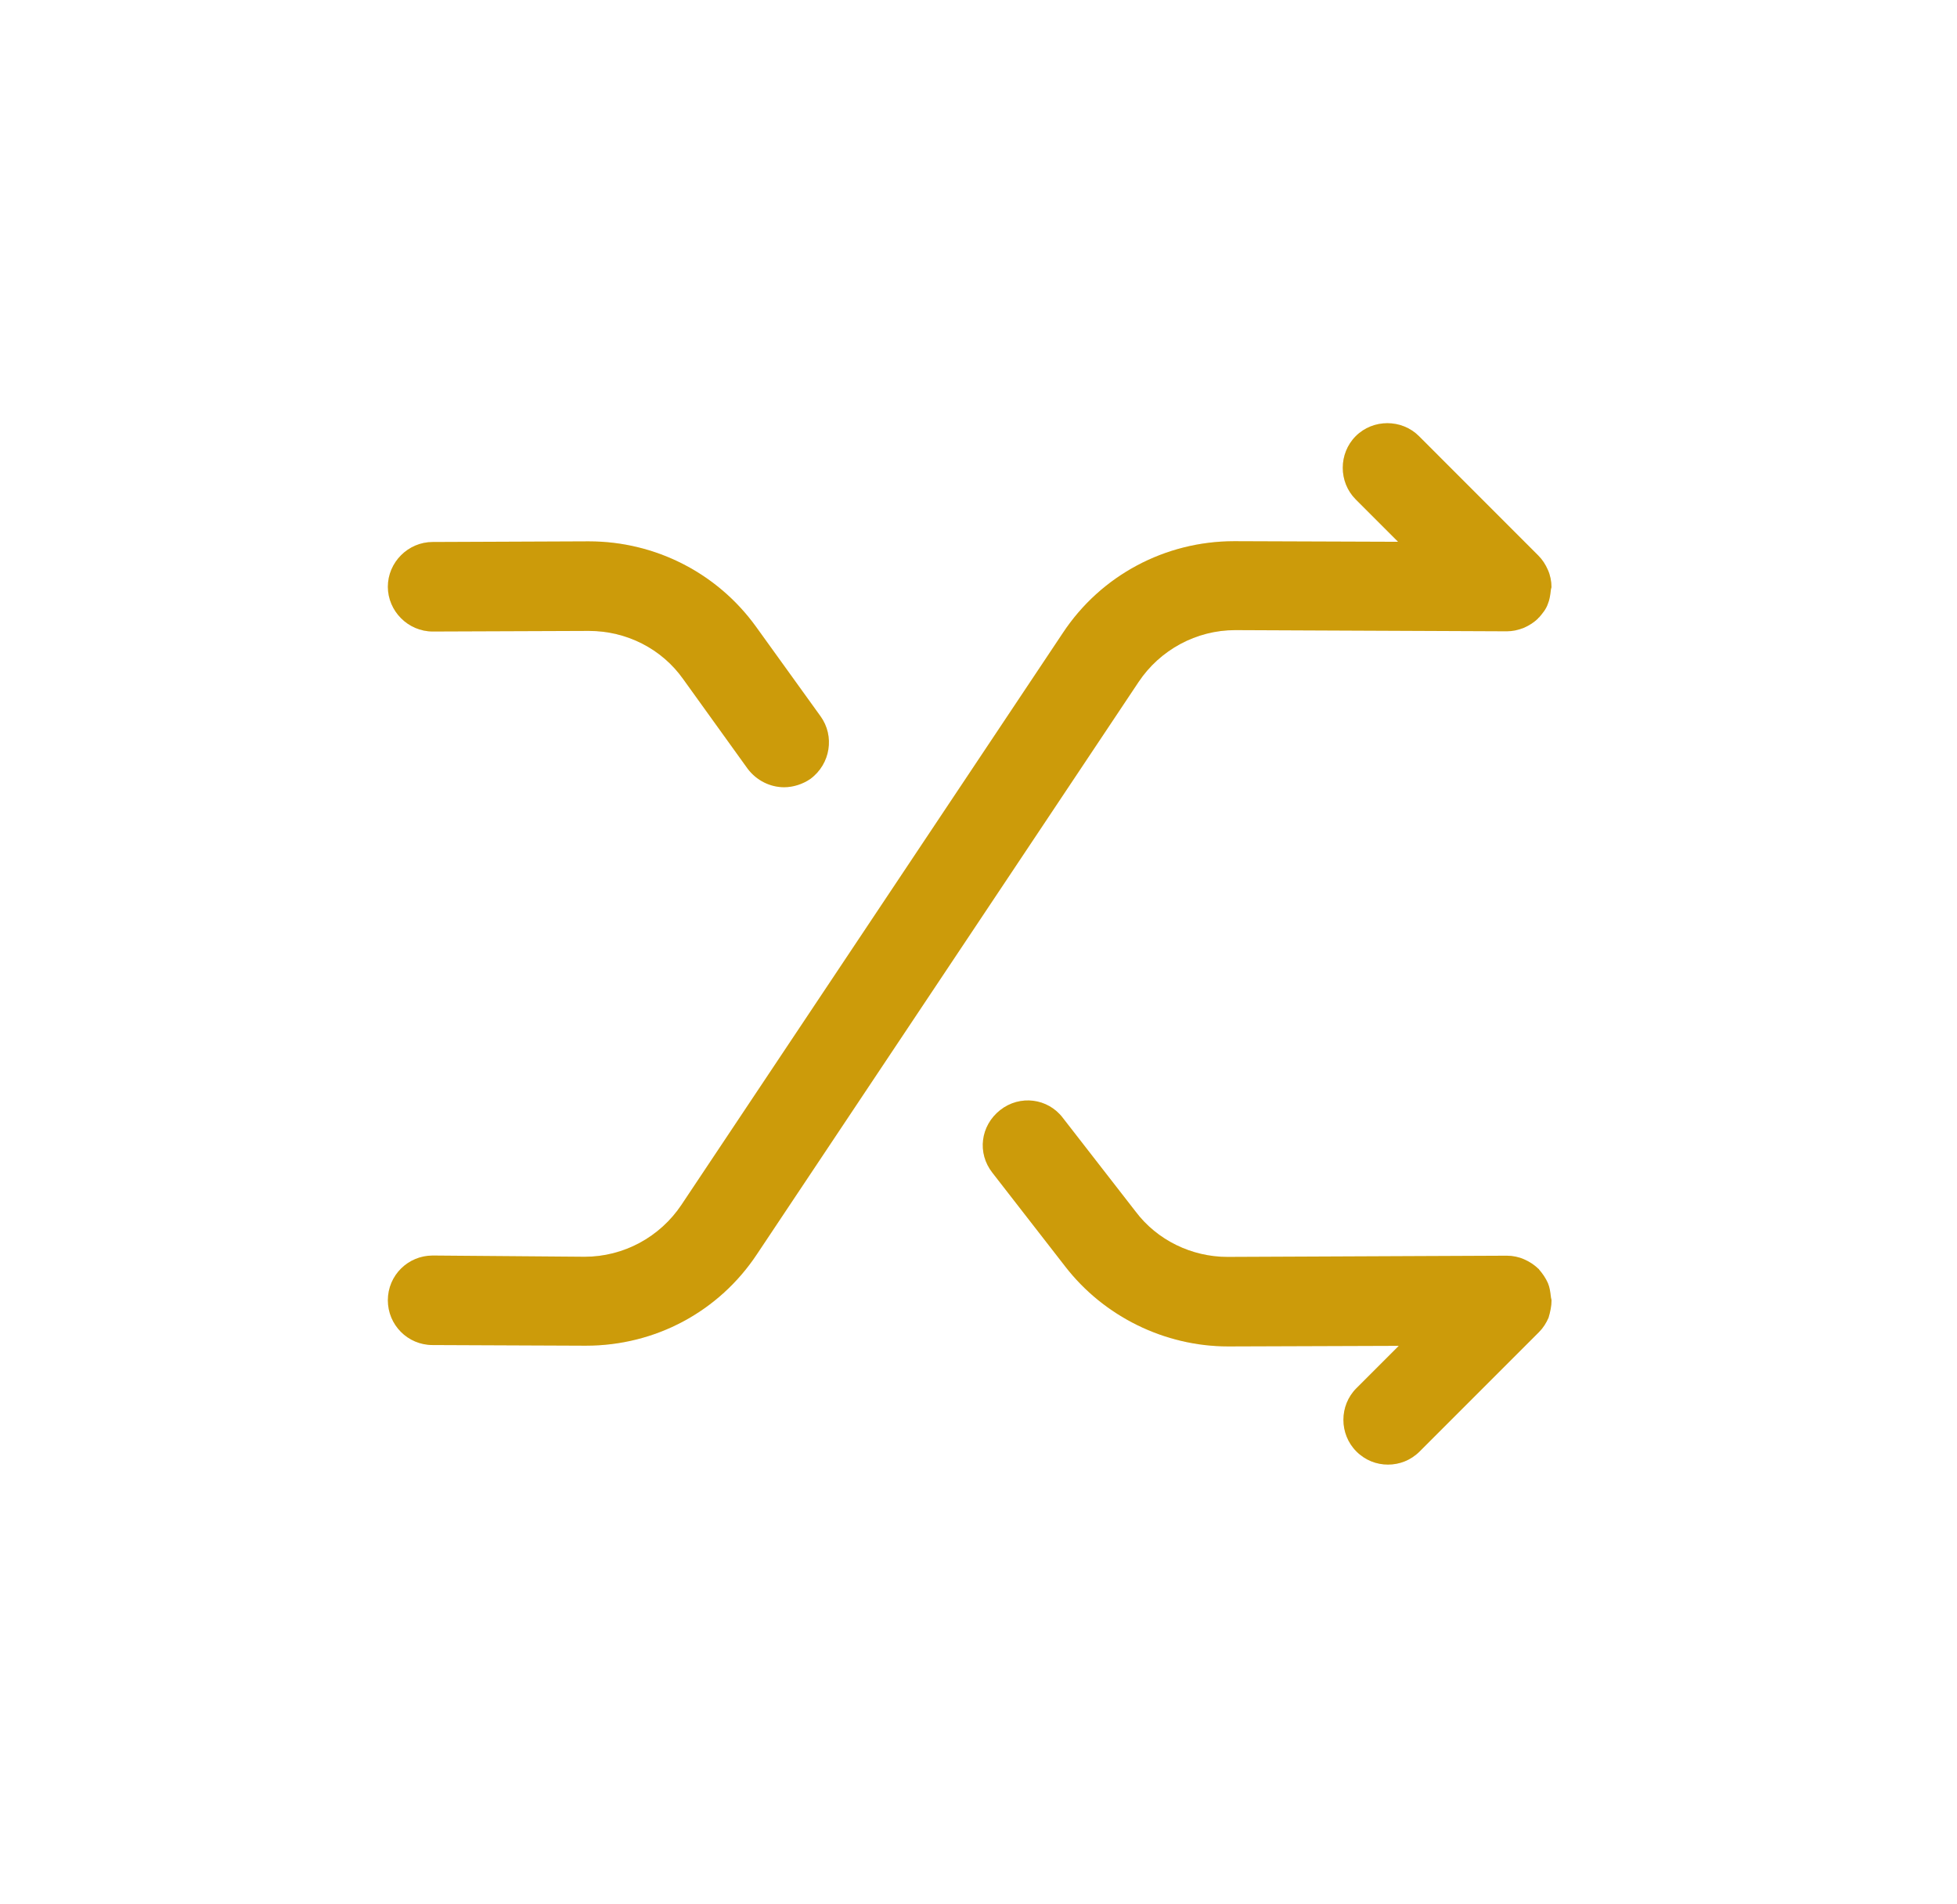 <svg width="37" height="36" viewBox="0 0 37 36" fill="none" xmlns="http://www.w3.org/2000/svg">
<g filter="url(#filter0_d_227_16572)">
<path d="M29.334 24.584C29.334 24.562 29.322 24.539 29.322 24.517C29.311 24.426 29.3 24.336 29.266 24.257C29.221 24.156 29.165 24.077 29.097 23.998C29.097 23.998 29.097 23.986 29.085 23.986C29.006 23.907 28.916 23.851 28.815 23.806C28.713 23.761 28.6 23.738 28.488 23.738L23.219 23.761C23.219 23.761 23.219 23.761 23.208 23.761C22.531 23.761 21.877 23.445 21.47 22.903L20.094 21.132C19.812 20.76 19.282 20.692 18.91 20.985C18.537 21.279 18.47 21.798 18.763 22.17L20.139 23.941C20.872 24.889 22.023 25.453 23.219 25.453H23.23L26.446 25.442L25.645 26.243C25.317 26.57 25.317 27.111 25.645 27.439C25.814 27.608 26.028 27.687 26.242 27.687C26.457 27.687 26.671 27.608 26.84 27.439L29.097 25.182C29.176 25.103 29.232 25.013 29.277 24.912C29.311 24.799 29.334 24.686 29.334 24.584Z" fill="#FFC20C"/>
<path d="M29.334 24.584C29.334 24.562 29.322 24.539 29.322 24.517C29.311 24.426 29.3 24.336 29.266 24.257C29.221 24.156 29.165 24.077 29.097 23.998C29.097 23.998 29.097 23.986 29.085 23.986C29.006 23.907 28.916 23.851 28.815 23.806C28.713 23.761 28.6 23.738 28.488 23.738L23.219 23.761C23.219 23.761 23.219 23.761 23.208 23.761C22.531 23.761 21.877 23.445 21.47 22.903L20.094 21.132C19.812 20.76 19.282 20.692 18.91 20.985C18.537 21.279 18.47 21.798 18.763 22.17L20.139 23.941C20.872 24.889 22.023 25.453 23.219 25.453H23.23L26.446 25.442L25.645 26.243C25.317 26.57 25.317 27.111 25.645 27.439C25.814 27.608 26.028 27.687 26.242 27.687C26.457 27.687 26.671 27.608 26.84 27.439L29.097 25.182C29.176 25.103 29.232 25.013 29.277 24.912C29.311 24.799 29.334 24.686 29.334 24.584Z" fill="black" fill-opacity="0.2"/>
<path d="M14.294 11.848C13.561 10.832 12.388 10.234 11.135 10.234C11.124 10.234 11.124 10.234 11.113 10.234L8.18 10.246C7.717 10.246 7.333 10.629 7.333 11.092C7.333 11.554 7.717 11.938 8.18 11.938L11.124 11.927H11.135C11.846 11.927 12.512 12.265 12.918 12.84L14.136 14.533C14.306 14.758 14.565 14.882 14.825 14.882C14.994 14.882 15.174 14.826 15.321 14.725C15.704 14.442 15.783 13.912 15.513 13.54L14.294 11.848Z" fill="#FFC20C"/>
<path d="M14.294 11.848C13.561 10.832 12.388 10.234 11.135 10.234C11.124 10.234 11.124 10.234 11.113 10.234L8.18 10.246C7.717 10.246 7.333 10.629 7.333 11.092C7.333 11.554 7.717 11.938 8.18 11.938L11.124 11.927H11.135C11.846 11.927 12.512 12.265 12.918 12.84L14.136 14.533C14.306 14.758 14.565 14.882 14.825 14.882C14.994 14.882 15.174 14.826 15.321 14.725C15.704 14.442 15.783 13.912 15.513 13.54L14.294 11.848Z" fill="black" fill-opacity="0.2"/>
<path d="M29.321 11.156C29.321 11.133 29.333 11.111 29.333 11.1C29.333 10.987 29.31 10.874 29.265 10.773C29.22 10.671 29.163 10.581 29.084 10.502L26.828 8.245C26.501 7.918 25.959 7.918 25.632 8.245C25.305 8.573 25.305 9.114 25.632 9.441L26.433 10.242L23.353 10.231C23.342 10.231 23.342 10.231 23.331 10.231C22.034 10.231 20.815 10.874 20.093 11.968L12.884 22.776C12.478 23.385 11.79 23.758 11.056 23.758H11.045L8.18 23.735C7.717 23.735 7.333 24.107 7.333 24.581C7.333 25.044 7.706 25.427 8.18 25.427L11.056 25.439H11.079C12.388 25.439 13.595 24.796 14.317 23.701L21.526 12.893C21.932 12.284 22.62 11.912 23.353 11.912H23.365L28.487 11.934C28.599 11.934 28.701 11.912 28.814 11.867C28.915 11.822 29.006 11.765 29.084 11.686C29.084 11.686 29.084 11.675 29.096 11.675C29.163 11.596 29.231 11.517 29.265 11.415C29.299 11.336 29.31 11.246 29.321 11.156Z" fill="#FFC20C"/>
<path d="M29.321 11.156C29.321 11.133 29.333 11.111 29.333 11.1C29.333 10.987 29.31 10.874 29.265 10.773C29.22 10.671 29.163 10.581 29.084 10.502L26.828 8.245C26.501 7.918 25.959 7.918 25.632 8.245C25.305 8.573 25.305 9.114 25.632 9.441L26.433 10.242L23.353 10.231C23.342 10.231 23.342 10.231 23.331 10.231C22.034 10.231 20.815 10.874 20.093 11.968L12.884 22.776C12.478 23.385 11.79 23.758 11.056 23.758H11.045L8.18 23.735C7.717 23.735 7.333 24.107 7.333 24.581C7.333 25.044 7.706 25.427 8.18 25.427L11.056 25.439H11.079C12.388 25.439 13.595 24.796 14.317 23.701L21.526 12.893C21.932 12.284 22.62 11.912 23.353 11.912H23.365L28.487 11.934C28.599 11.934 28.701 11.912 28.814 11.867C28.915 11.822 29.006 11.765 29.084 11.686C29.084 11.686 29.084 11.675 29.096 11.675C29.163 11.596 29.231 11.517 29.265 11.415C29.299 11.336 29.31 11.246 29.321 11.156Z" fill="black" fill-opacity="0.2"/>
</g>
<defs>
<filter id="filter0_d_227_16572" x="-1.667" y="-2" width="40" height="40" filterUnits="userSpaceOnUse" color-interpolation-filters="sRGB">
<feFlood flood-opacity="0" result="BackgroundImageFix"/>
<feColorMatrix in="SourceAlpha" type="matrix" values="0 0 0 0 0 0 0 0 0 0 0 0 0 0 0 0 0 0 127 0" result="hardAlpha"/>
<feMorphology radius="2" operator="dilate" in="SourceAlpha" result="effect1_dropShadow_227_16572"/>
<feOffset/>
<feComposite in2="hardAlpha" operator="out"/>
<feColorMatrix type="matrix" values="0 0 0 0 1 0 0 0 0 1 0 0 0 0 1 0 0 0 0.01 0"/>
<feBlend mode="normal" in2="BackgroundImageFix" result="effect1_dropShadow_227_16572"/>
<feBlend mode="normal" in="SourceGraphic" in2="effect1_dropShadow_227_16572" result="shape"/>
</filter>
</defs>
</svg>
